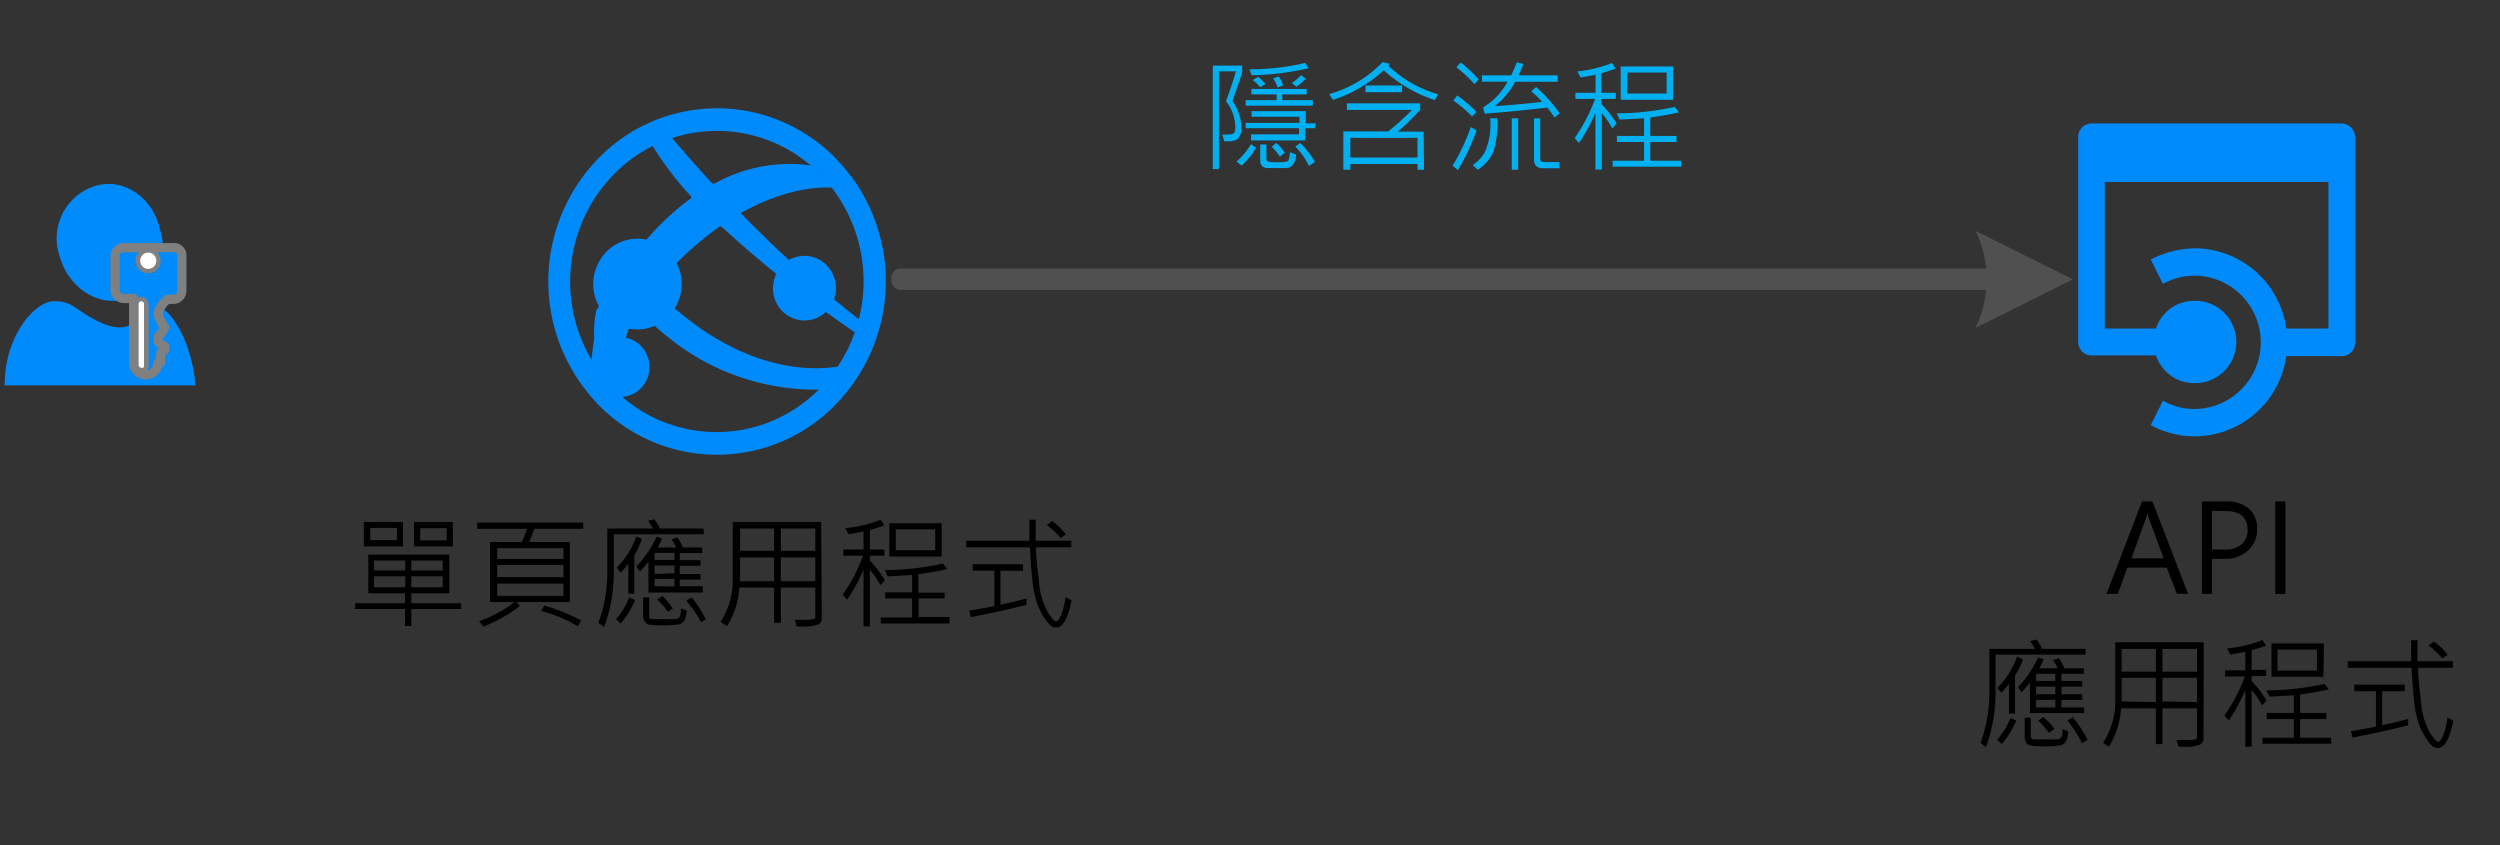 <svg xmlns="http://www.w3.org/2000/svg" viewBox="0 0 204.71 69.22"><rect x="0" y="0" width="204.71" height="69.22" fill="#333333" stroke="none"/><defs><style>.cls-1,.cls-3{fill:#008bfd;}.cls-2{fill:#505050;}.cls-3{stroke:gray;stroke-linecap:round;stroke-linejoin:round;stroke-width:0.75px;}.cls-4{fill:#fff;}.cls-5{fill:#00b0f0;}</style></defs><title>OJ104546510</title><g id="shapes"><g id="group1071-4"><g id="group1072-5"><g id="shape1073-6"><path class="cls-1" d="M66,32.83a11.78,11.78,0,0,1-16.84-2.29,12.56,12.56,0,0,1,2.24-17.29,11.82,11.82,0,0,1,16.84,2.3A12.54,12.54,0,0,1,66,32.83Zm3.66-18.41a13.57,13.57,0,0,0-19.36-2.63,14.43,14.43,0,0,0-2.55,19.87A13.55,13.55,0,0,0,67.13,34.3,14.45,14.45,0,0,0,69.69,14.42Z"/></g></g><g id="group1074-8"><g id="group1075-9"><g id="group1076-10"><g id="shape1077-11"><path class="cls-1" d="M52.06,25.61a17,17,0,0,1-2-2.35,18.28,18.28,0,0,0-1.66,6.88c.11.16.11.29.23.45a13.4,13.4,0,0,0,2,2.05A14.14,14.14,0,0,1,52.06,25.61Z"/></g></g><g id="shape1078-13"><path class="cls-1" d="M56.67,16.17a21,21,0,0,0-3.33,3,15.71,15.71,0,0,0-1.61,2.05,15.93,15.93,0,0,0,1.9,2.47,15.93,15.93,0,0,1,2.2-2.57A26.31,26.31,0,0,1,59,18.5C58.16,17.73,57.38,17,56.67,16.17Z"/></g><g id="group1079-15"><g id="shape1080-16"><path class="cls-1" d="M68.14,15.37a12.47,12.47,0,0,0-1.73-1.82,12.55,12.55,0,0,0-8,1.54c.76.83,1.51,1.62,2.24,2.36C65,15,68.14,15.37,68.14,15.37Z"/></g></g><g id="group1081-18"><g id="shape1082-19"><path class="cls-1" d="M50.54,32.64a19.94,19.94,0,0,1,1.19-2.07,9.83,9.83,0,0,1-1.6-6.79,13.9,13.9,0,0,0-1.29,1.6C48.46,27,48.44,29.55,50.54,32.64Z"/></g></g><g id="group1083-21"><g id="shape1084-22"><path class="cls-1" d="M55.9,25.79a22.67,22.67,0,0,1-2.27-2.13,13.15,13.15,0,0,0-1.14,1.95,25.16,25.16,0,0,0,2.09,1.9A19.15,19.15,0,0,0,67.14,31.9,9.13,9.13,0,0,0,68.68,30C67.45,30.21,62.19,30.9,55.9,25.79Z"/></g></g><g id="group1085-24"><g id="shape1086-25"><path class="cls-1" d="M50.54,23.26a16.8,16.8,0,0,0,2,2.35,14.09,14.09,0,0,1,1.14-1.95,15.93,15.93,0,0,1-1.9-2.47A15.67,15.67,0,0,0,50.54,23.26Z"/></g></g><g id="group1087-27"><g id="shape1088-28"><path class="cls-1" d="M59,18.49a98.68,98.68,0,0,0,11.15,8.83,10.76,10.76,0,0,0,.33-1.06,95,95,0,0,1-9.83-8.81A17.67,17.67,0,0,0,59,18.49Z"/></g></g><g id="group1089-30"><g id="shape1090-31"><path class="cls-1" d="M58.38,15.08c-1.1-1.18-2.22-2.44-3.36-3.8a11.09,11.09,0,0,0-1.59.66,26.8,26.8,0,0,0,3.24,4.23A15.69,15.69,0,0,1,58.38,15.08Z"/></g></g><g id="shape1091-33"><path class="cls-1" d="M58.45,15a18.74,18.74,0,0,0-1.87,1.19c.72.79,1.45,1.59,2.25,2.36.57-.41,1.34-.89,1.87-1.19C60,16.67,59.21,15.88,58.45,15Z"/></g><g id="shape1092-35"><path class="cls-1" d="M58.25,14.94a14.89,14.89,0,0,0-1.67,1.13c.72.78,1.74,1.8,2.54,2.57a18.53,18.53,0,0,1,1.58-1.11C60,16.8,59,15.78,58.25,14.94Z"/></g></g><g id="group1093-37"><g id="shape1094-38"><path class="cls-1" d="M64.3,21.49a2.71,2.71,0,0,0-.48,3.71,2.55,2.55,0,0,0,3.63.5A2.72,2.72,0,0,0,67.93,22,2.55,2.55,0,0,0,64.3,21.49Z"/></g></g><g id="group1095-40"><g id="shape1096-41"><path class="cls-1" d="M49.34,28.11a2.51,2.51,0,0,0-.45,3.43,2.37,2.37,0,0,0,3.36.46,2.49,2.49,0,0,0,.44-3.43A2.35,2.35,0,0,0,49.34,28.11Z"/></g></g><g id="group1097-43"><g id="shape1098-44"><path class="cls-1" d="M50,20.3a3.79,3.79,0,0,0-.68,5.21,3.57,3.57,0,0,0,5.1.69A3.8,3.8,0,0,0,55.08,21,3.58,3.58,0,0,0,50,20.3Z"/></g></g></g></g><g id="shape1099-49"><path class="cls-1" d="M191.76,10.11h-20.5a1.1,1.1,0,0,0-1.09,1.11V28a1.09,1.09,0,0,0,1.09,1.1h5.28a3.29,3.29,0,0,0,3.21,2.27,3.37,3.37,0,0,0,0-6.74,3.29,3.29,0,0,0-3.21,2.27h-4.19v-12h18.31v12h-3.45a7.61,7.61,0,0,0-7.46-6.57,8.25,8.25,0,0,0-3.64.92l1,2a5.28,5.28,0,0,1,2.55-.68,5.46,5.46,0,0,1,0,10.92,5.28,5.28,0,0,1-2.55-.68l-1,2a7.51,7.51,0,0,0,3.64.92,7.61,7.61,0,0,0,7.46-6.57h4.55a1.09,1.09,0,0,0,1.09-1.1V11.22A1.14,1.14,0,0,0,191.76,10.11Z"/></g><g id="shape1100-52"><g id="lend5"><path class="cls-2" d="M161.69,18.87l8.05,4-8,4a9,9,0,0,0,0-8"/></g></g><g id="group1101-58"><g id="group1102-59"><g id="group1103-60"><g id="group1104-61"><g id="shape1105-62"><path class="cls-1" d="M7.85,15.21a4.49,4.49,0,0,0-3,5.66c.66,2.55,3,4.22,5.27,3.66a4.49,4.49,0,0,0,3-5.66C12.57,16.2,10.16,14.54,7.85,15.21Z"/></g></g><g id="group1106-64"><g id="shape1107-65"><path class="cls-1" d="M12.79,25.22c-.44,0-.88.78-1.54,1.11s-1.32.89-3.18,0S6,24.66,4.44,24.66.38,27.44.38,31.55H16a12.09,12.09,0,0,0-1.1-4.22C13.77,25.22,13.23,25.22,12.79,25.22Z"/></g></g></g></g><g id="group1108-67"><g id="shape1109-68"><path class="cls-3" d="M14.19,20.28H10.07a.71.71,0,0,0-.65.65v2.85a.73.73,0,0,0,.76.66h.76v5.15a1,1,0,0,0,1,1.1,1,1,0,0,0,1-1h.21V29c0-.22.33-.33.33-.33v-.33c-.33-.1-.54-.32-.54-.43v-.33l.21-.22a3.53,3.53,0,0,0,.33-.55,2.4,2.4,0,0,1-.33-.55c-.1-.11-.1-.33-.21-.44v-.21a2.51,2.51,0,0,1,.76-1.1h.54a.71.71,0,0,0,.65-.66v-3A.63.63,0,0,0,14.19,20.28ZM11.8,29.81c0,.22,0,.33-.21.33s-.22-.22-.22-.33V25c0-.22.11-.33.22-.33s.21.22.21.33ZM12.13,22a.66.66,0,0,1,0-1.32.71.71,0,0,1,.65.66A.63.63,0,0,1,12.13,22Z"/></g><g id="shape1110-70"><path class="cls-4" d="M11.57,30.12a.25.25,0,0,1-.22-.23v-5a.22.22,0,1,1,.44,0V30C11.79,30.12,11.68,30.12,11.57,30.12Z"/></g><g id="shape1111-72"><ellipse class="cls-4" cx="12.14" cy="21.35" rx="0.66" ry="0.67"/></g></g></g></g><g id="text"><path d="M179.17,48.63h-.92l-.82-2.15h-3.24l-.77,2.15h-.93l2.91-7.57h.85Zm-2-2.91-1.21-3.27a3.71,3.71,0,0,1-.11-.5h0a2.33,2.33,0,0,1-.13.5l-1.19,3.27Z"/><path d="M181.13,45.76v2.87h-.83V41.06h2a2.7,2.7,0,0,1,1.86.6,2.1,2.1,0,0,1,.66,1.66,2.25,2.25,0,0,1-.78,1.79,2.72,2.72,0,0,1-1.94.65Zm0-3.93V45h1a2.13,2.13,0,0,0,1.42-.42,1.49,1.49,0,0,0,.49-1.21c0-1-.6-1.52-1.8-1.52Z"/><path d="M187.14,48.63h-.83V41.06h.83Z"/><path d="M170.78,53.6H163.4v2.88a12.84,12.84,0,0,1-.79,4.71l-.43-.36a12.19,12.19,0,0,0,.72-4.34V53.13h3.74c-.13-.22-.26-.43-.4-.64l.52-.12a3.25,3.25,0,0,1,.45.76h3.57ZM165.1,59a7.12,7.12,0,0,1-1.18,1.92l-.39-.34a6.07,6.07,0,0,0,1.09-1.79Zm.56-5A7,7,0,0,1,165,55.3v3.13h-.5V56a6.11,6.11,0,0,1-.62.72l-.33-.39a7,7,0,0,0,1.62-2.57Zm5,4.39h-4.44v-2.5c-.16.21-.39.47-.68.8l-.3-.42a9.18,9.18,0,0,0,1.66-2.44l.44.17a5.9,5.9,0,0,1-.35.72h1.5a4.08,4.08,0,0,0-.38-.68l.49-.14a3.78,3.78,0,0,1,.44.82h1.59v.46H168.8v.58h1.7v.46h-1.7v.63h1.7v.46h-1.7v.62h1.87Zm-1.3,1.52a1.85,1.85,0,0,1-.18.77.67.67,0,0,1-.43.34,7,7,0,0,1-1.47.09,5.42,5.42,0,0,1-1-.06.56.56,0,0,1-.36-.25.9.9,0,0,1-.13-.54V58.77h.5v1.47c0,.16.05.25.14.29a5.48,5.48,0,0,0,1,0,6.78,6.78,0,0,0,1.11,0,.41.41,0,0,0,.27-.21,1.56,1.56,0,0,0,.09-.65Zm-1.06-4.15v-.58h-1.57v.58Zm0,1.09v-.63h-1.58v.63Zm0,1.08v-.62h-1.58v.62Zm-.1,1.79-.44.28a6.39,6.39,0,0,0-.87-1l.44-.29A7.14,7.14,0,0,1,168.22,59.67Zm2.71.88-.43.26A9.63,9.63,0,0,0,169.29,59l.44-.27A10.29,10.29,0,0,1,170.93,60.55Z"/><path d="M180.43,60.42a.58.58,0,0,1-.29.56,3.17,3.17,0,0,1-1.31.17h-.44l-.16-.55.72,0a3,3,0,0,0,.83-.06.2.2,0,0,0,.12-.19V58h-2.83v2.93h-.54V58h-2.85a6.78,6.78,0,0,1-1,3.15l-.47-.33a6.32,6.32,0,0,0,1-3.6V52.59h7.24ZM176.53,55V53.13h-2.8V55Zm0,2.49V55.5h-2.8v1.94ZM179.9,55V53.13h-2.83V55Zm0,2.49V55.5h-2.83v1.94Z"/><path d="M185.59,57.36l-.36.4a6.76,6.76,0,0,0-.86-1.25v4.63h-.52V56.49A13.73,13.73,0,0,1,182.5,59l-.35-.41a14,14,0,0,0,1.67-3.2H182.2v-.5h1.65V53.37l-1.22.23-.27-.5a10.85,10.85,0,0,0,2.89-.69l.31.46c-.49.17-.89.29-1.19.38v1.6h1.19v.5h-1.19v.41A8.73,8.73,0,0,1,185.59,57.36Zm5.3,3.54h-5.63v-.49h2.57V58.88h-2.22v-.5h2.22V56.93c-1.07.07-1.73.1-2,.11l-.24-.51a22.78,22.78,0,0,0,4.76-.53l.34.45c-.67.15-1.45.29-2.35.42v1.51h2.15v.5h-2.15v1.53h2.53Zm-.64-5.48H186V52.69h4.29Zm-.53-.51V53.19h-3.23v1.72Z"/><path d="M200.89,59c-.3,1.5-.72,2.25-1.28,2.25a.67.67,0,0,1-.39-.13,2.34,2.34,0,0,1-.53-.61,5.25,5.25,0,0,1-.62-1.21,8.11,8.11,0,0,1-.4-2c-.09-.88-.16-1.75-.2-2.62h-5.23v-.54h5.19c0-.74,0-1.32,0-1.72h.52c0,.79,0,1.36,0,1.72h2.91v.54H198c0,.69.11,1.62.25,2.8a6.1,6.1,0,0,0,.71,2.51c.34.51.57.76.69.76s.32-.24.47-.71a6.17,6.17,0,0,0,.29-1.28Zm-3.7.39c-1.62.41-3.14.74-4.56,1l-.13-.52c.54-.09,1.23-.21,2.05-.37v-2.9h-1.77v-.54h4.13v.54h-1.85v2.78q1.17-.25,2.13-.51Zm3.23-5.77-.44.3a6,6,0,0,0-1.12-1.06l.43-.34A5.38,5.38,0,0,1,200.42,53.61Z"/><path d="M37.76,49.87H33.68v1.39h-.52V49.87H29.08v-.48h4.08v-.81h-3V45.42h6.63v3.16H33.68v.81h4.08ZM33,44.74H29.79v-2H33Zm-.5-.51v-1H30.32v1Zm.68,2.48V45.9H30.63v.81Zm0,1.38v-.9H30.63v.9Zm3.07-1.38V45.9H33.68v.81Zm0,1.38v-.9H33.68v.9Zm.85-3.35H33.91v-2h3.17Zm-.52-.49v-1H34.41v1Z"/><path d="M47.76,43.3h-4a10,10,0,0,1-.43,1.08h3.33V49.3H42.28l.3.31a12.13,12.13,0,0,1-3,1.7l-.35-.45a10,10,0,0,0,2.9-1.56h-2V44.38h2.59a6.18,6.18,0,0,0,.43-1.08H39.07v-.51h8.69Zm-1.62,2.47v-.88H40.71v.88Zm0,1.49v-1H40.71v1Zm0,1.53v-1H40.71v1Zm1.45,2-.28.49a11.39,11.39,0,0,0-3-1.25l.26-.45A16.15,16.15,0,0,1,47.59,50.81Z"/><path d="M57.64,43.75H50.26v2.88a12.84,12.84,0,0,1-.79,4.71L49,51a12.15,12.15,0,0,0,.73-4.34V43.28h3.74c-.13-.22-.27-.43-.41-.64l.52-.12a3.25,3.25,0,0,1,.45.76h3.57ZM52,49.13a7.36,7.36,0,0,1-1.17,1.92l-.39-.34a6.05,6.05,0,0,0,1.08-1.79Zm.56-5a6.23,6.23,0,0,1-.62,1.35v3.13h-.49V46.16a7.25,7.25,0,0,1-.62.72l-.34-.39a7,7,0,0,0,1.62-2.57Zm5,4.39H53.1V46c-.17.21-.4.47-.69.8l-.3-.42a9,9,0,0,0,1.66-2.44l.44.17a5.9,5.9,0,0,1-.35.72h1.51a4.38,4.38,0,0,0-.39-.68l.49-.14a3.39,3.39,0,0,1,.44.82H57.5v.46H55.66v.58h1.7v.46h-1.7V47h1.7v.46h-1.7V48h1.87ZM56.23,50a2,2,0,0,1-.17.77.77.77,0,0,1-.44.35,8.12,8.12,0,0,1-1.47.08,5.56,5.56,0,0,1-1-.06.56.56,0,0,1-.36-.25.9.9,0,0,1-.13-.54V48.92h.5v1.47c0,.16,0,.25.14.29a5.63,5.63,0,0,0,1,0,7,7,0,0,0,1.11,0,.41.41,0,0,0,.26-.21,1.56,1.56,0,0,0,.09-.65Zm-1-4.15v-.58H53.6v.58Zm0,1.09v-.63H53.6V47Zm0,1.08v-.62H53.6V48Zm-.11,1.79-.44.28a5.52,5.52,0,0,0-.87-1l.44-.29A6.06,6.06,0,0,1,55.08,49.82Zm2.71.88-.43.26a9.16,9.16,0,0,0-1.21-1.77l.44-.27A9.27,9.27,0,0,1,57.79,50.7Z"/><path d="M67.29,50.57a.56.56,0,0,1-.29.56,3.12,3.12,0,0,1-1.3.17h-.45l-.16-.55.72,0a3,3,0,0,0,.84-.06.2.2,0,0,0,.11-.19V48.11H63.94V51h-.55V48.11H60.54a6.67,6.67,0,0,1-1,3.15L59,50.93a6.24,6.24,0,0,0,1-3.6V42.74h7.24Zm-3.9-5.47V43.28H60.6V45.1Zm0,2.49V45.65H60.6v1.94Zm3.37-2.49V43.28H63.94V45.1Zm0,2.49V45.65H63.94v1.94Z"/><path d="M72.46,47.51l-.37.4a6.31,6.31,0,0,0-.86-1.25v4.63h-.52V46.64a13.73,13.73,0,0,1-1.35,2.47L69,48.7a13.58,13.58,0,0,0,1.67-3.2H69.06V45h1.65V43.52l-1.22.23-.27-.5a10.85,10.85,0,0,0,2.89-.69l.31.46c-.49.17-.88.29-1.19.38V45h1.19v.5H71.23v.41A9.4,9.4,0,0,1,72.46,47.51Zm5.29,3.54H72.12v-.49h2.57V49H72.48v-.5h2.21V47.08c-1.07.07-1.72.1-2,.11l-.23-.51a22.94,22.94,0,0,0,4.76-.53l.33.45c-.67.16-1.45.29-2.35.42v1.51h2.15V49H75.22v1.53h2.53Zm-.64-5.48H72.82V42.84h4.29Zm-.53-.51V43.34H73.35v1.72Z"/><path d="M87.75,49.14c-.29,1.5-.72,2.25-1.28,2.25a.62.62,0,0,1-.38-.13,2.32,2.32,0,0,1-.54-.61,5.24,5.24,0,0,1-.61-1.21,8,8,0,0,1-.41-2c-.09-.88-.16-1.75-.19-2.62H79.11v-.54h5.18c0-.74,0-1.32,0-1.72h.52c0,.79,0,1.36,0,1.72h2.91v.54H84.83c0,.69.11,1.62.25,2.8a5.93,5.93,0,0,0,.72,2.51c.34.51.56.76.68.76s.32-.24.48-.71a6.9,6.9,0,0,0,.29-1.28Zm-3.7.39c-1.62.41-3.14.74-4.56,1L79.36,50c.54-.09,1.23-.21,2.06-.37v-2.9H79.64V46.2h4.13v.54H81.92v2.78q1.17-.26,2.13-.51Zm3.23-5.77-.43.3A6.07,6.07,0,0,0,85.72,43l.43-.34A5.4,5.4,0,0,1,87.28,43.76Z"/><path class="cls-5" d="M101.72,5.88c0,.1-.27.89-.8,2.39a4.08,4.08,0,0,1,.74,2.21,1.25,1.25,0,0,1-.25.83c-.16.2-.55.29-1.16.26l-.17-.56a4.06,4.06,0,0,0,.51,0c.25,0,.41-.05.47-.14a1,1,0,0,0,.09-.51,3.46,3.46,0,0,0-.76-2.07c.39-1.08.66-1.89.8-2.45H99.81v8h-.5V5.37h2.41Zm1.14,6.21a6.12,6.12,0,0,1-1.19,1.47l-.42-.33a5.9,5.9,0,0,0,1.19-1.43Zm4.64-3.44H102V8.2h2.54V7.73h-2.07V7.28H107v.45h-2V8.2h2.5Zm.2,1.85h-.82v1h-4.44V11h3.93V10.5H102v-.44h4.41v-.5h-3.93V9.1h4.44v1h.82Zm-.54-4.92a21.44,21.44,0,0,1-4.67.58l-.19-.49a19.33,19.33,0,0,0,4.58-.52Zm-3.54,1.29-.43.28a2.72,2.72,0,0,0-.62-.59l.44-.27A4.07,4.07,0,0,1,103.62,6.87Zm2.51,5.79a1.42,1.42,0,0,1-.34.93.86.86,0,0,1-.5.17l-1.5,0a.64.64,0,0,1-.43-.15.63.63,0,0,1-.17-.47V11.83h.51V13a.21.21,0,0,0,.13.22,2.32,2.32,0,0,0,.71.06,3.15,3.15,0,0,0,.84-.06.28.28,0,0,0,.17-.22l.09-.54Zm-.92-.15-.41.32a4.5,4.5,0,0,0-.67-.81l.38-.32A3.93,3.93,0,0,1,105.21,12.51ZM105.07,7l-.47.16a2.37,2.37,0,0,0-.35-.74l.45-.16A2.33,2.33,0,0,1,105.07,7Zm1.84-.57a3.4,3.4,0,0,1-.75.67l-.39-.3a4.29,4.29,0,0,0,.77-.65Zm.74,6.85-.47.3A5.8,5.8,0,0,0,106.06,12l.42-.29A7.32,7.32,0,0,1,107.65,13.23Z"/><path class="cls-5" d="M117.76,7.72l-.27.48a11.63,11.63,0,0,1-4.18-2.44,11.47,11.47,0,0,1-4.16,2.42l-.31-.48a9.63,9.63,0,0,0,4.38-2.62l.6.15-.13.15A9.69,9.69,0,0,0,117.76,7.72Zm-1.15,6.18h-.54v-.47h-5.5v.47H110V10.76h3.67A22.23,22.23,0,0,0,115.62,9h-5.33V8.46h6V9a21.45,21.45,0,0,1-1.83,1.78h2.11Zm-.54-1V11.29h-5.5V12.9Zm-1.26-5.35h-3V7h3Z"/><path class="cls-5" d="M120.91,10.68a18.23,18.23,0,0,1-1.53,3.25l-.44-.36a15.83,15.83,0,0,0,1.49-3.17Zm0-1.52-.37.39A9.29,9.29,0,0,0,119,8.23l.32-.41A10.3,10.3,0,0,1,120.89,9.16Zm.18-2.68-.35.42a9.92,9.92,0,0,0-1.48-1.38l.35-.41A12.64,12.64,0,0,1,121.07,6.48Zm1.53,3.21a8.56,8.56,0,0,1-.3,2.64A3.31,3.31,0,0,1,121,13.9l-.41-.39a2.93,2.93,0,0,0,1-1.07,5.53,5.53,0,0,0,.43-2.75Zm5.11-.41-.44.34a8.35,8.35,0,0,0-.6-.81c-2,.23-3.67.39-5.12.5l-.13-.52a5.46,5.46,0,0,0,2-2.1h-2.09V6.17h2.39c.12-.24.28-.6.47-1.07l.54.14c-.06.17-.2.48-.41.93h3.21v.52h-3.48a6.42,6.42,0,0,1-1.67,2c1.28-.08,2.57-.2,3.87-.35a7.23,7.23,0,0,0-.89-.86l.41-.35A11.81,11.81,0,0,1,127.71,9.28Zm-3.42,4.62h-.52V9.69h.52Zm3.38-.12h-1.33c-.5,0-.75-.24-.75-.71V9.69h.51V13q0,.27.3.27h1.27Z"/><path class="cls-5" d="M132.38,10.11l-.36.4a6.76,6.76,0,0,0-.86-1.25v4.63h-.52V9.24a13.73,13.73,0,0,1-1.35,2.47l-.35-.41a13.76,13.76,0,0,0,1.67-3.2H129V7.6h1.65V6.12l-1.22.23-.27-.5A11,11,0,0,0,132,5.16l.31.46c-.49.17-.89.29-1.19.38V7.6h1.19v.5h-1.19v.41A9.22,9.22,0,0,1,132.38,10.11Zm5.3,3.54h-5.63v-.49h2.57V11.63H132.4v-.5h2.22V9.68c-1.07.07-1.73.1-2,.11l-.24-.51a22.13,22.13,0,0,0,4.76-.53l.34.45c-.67.16-1.46.3-2.35.42v1.51h2.15v.5h-2.15v1.53h2.53ZM137,8.17h-4.29V5.44H137Zm-.53-.51V5.94h-3.23V7.66Z"/><rect class="cls-2" x="72.98" y="21.99" width="90.64" height="1.75" rx="0.76"/></g></svg>